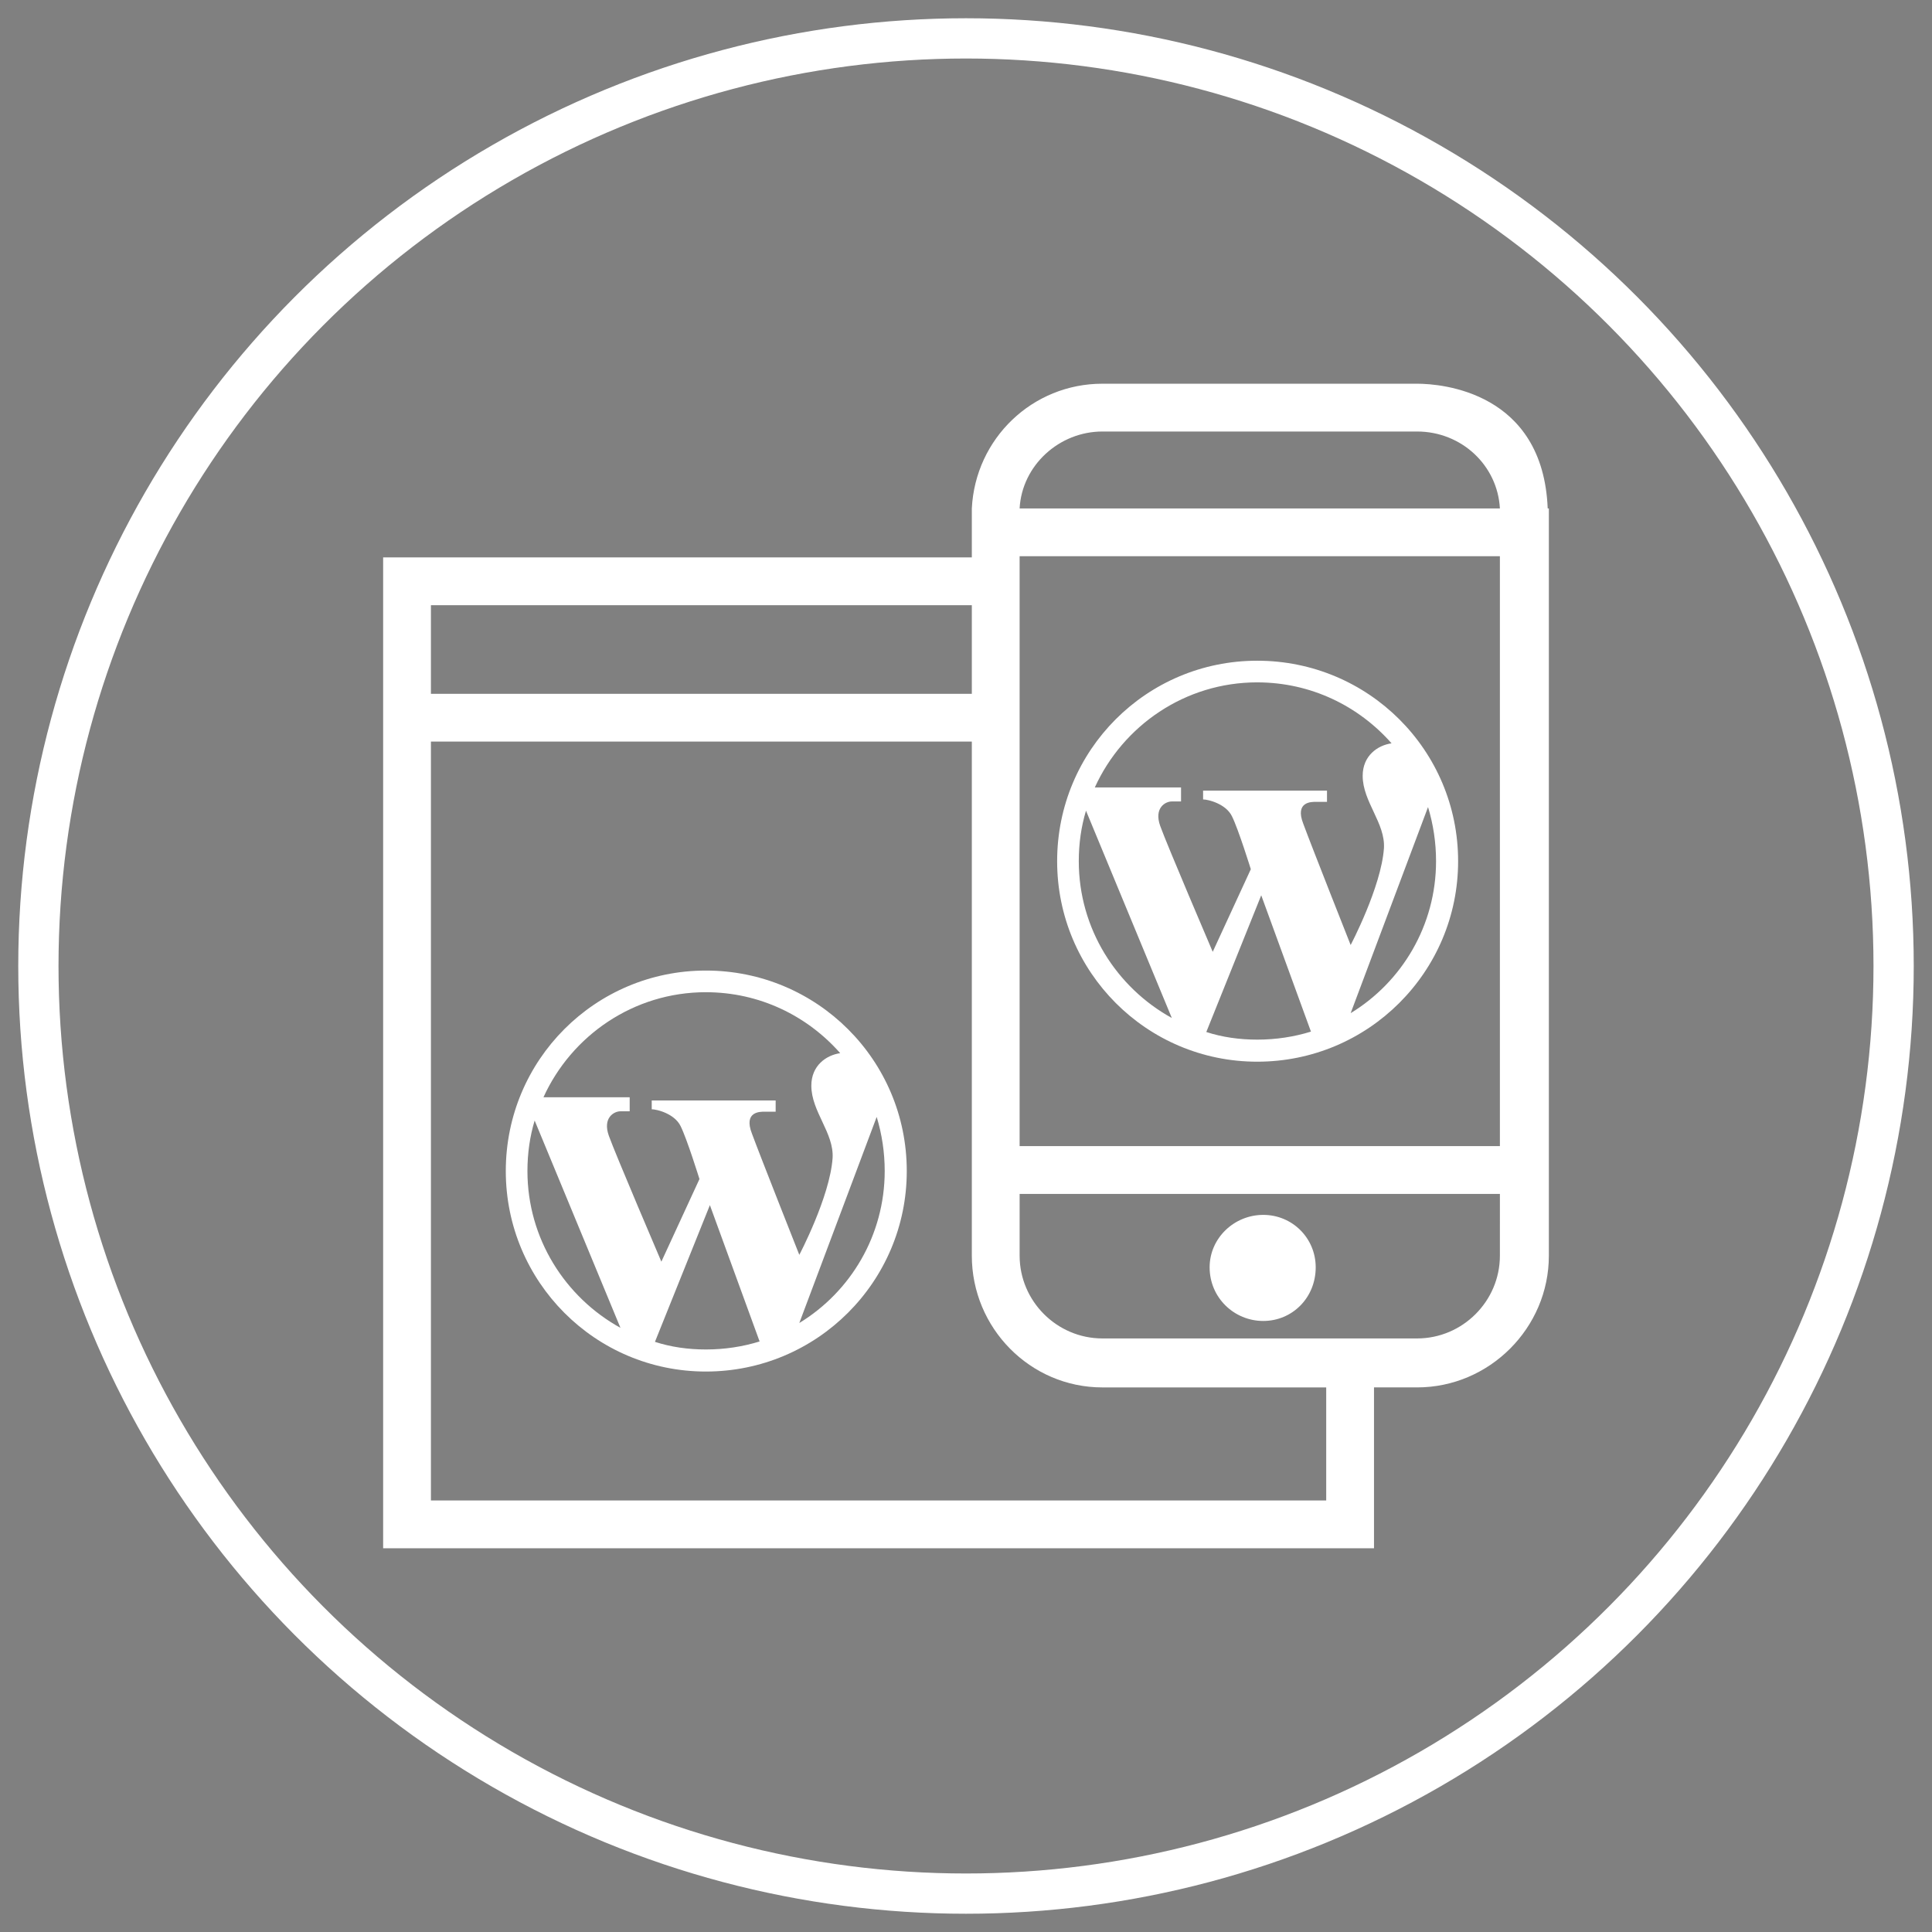 <?xml version="1.0" encoding="UTF-8" standalone="no"?>
<svg
   xmlns:dc="http://purl.org/dc/elements/1.1/"
   xmlns:cc="http://creativecommons.org/ns#"
   xmlns:rdf="http://www.w3.org/1999/02/22-rdf-syntax-ns#"
   xmlns:svg="http://www.w3.org/2000/svg"
   xmlns="http://www.w3.org/2000/svg"
   xmlns:sodipodi="http://sodipodi.sourceforge.net/DTD/sodipodi-0.dtd"
   xmlns:inkscape="http://www.inkscape.org/namespaces/inkscape"
   version="1.1"
   x="0px"
   y="0px"
   width="128px"
   height="128px"
   viewBox="0 0 128 128"
   xml:space="preserve"
   id="svg4546"
   sodipodi:docname="conversion-development-2.svg"
   inkscape:version="0.92.2 (5c3e80d, 2017-08-06)"><rect x="0" y="0" width="128" height="128" fill="#808080" stroke="none"/><defs
     id="defs4550" /><sodipodi:namedview
     pagecolor="#ffffff"
     bordercolor="#666666"
     borderopacity="1"
     objecttolerance="10"
     gridtolerance="10"
     guidetolerance="10"
     inkscape:pageopacity="0"
     inkscape:pageshadow="2"
     inkscape:window-width="1920"
     inkscape:window-height="1017"
     id="namedview4548"
     showgrid="false"
     inkscape:snap-object-midpoints="true"
     inkscape:zoom="3.3125"
     inkscape:cx="84.973628"
     inkscape:cy="61.125435"
     inkscape:window-x="-8"
     inkscape:window-y="-8"
     inkscape:window-maximized="1"
     inkscape:current-layer="svg4546" /><path
     style="fill:#000000;stroke:none;stroke-width:0.088"
     d="M 255.517,113.168 221.314,60.542 c 4.848,-2.116 8.286,-6.964 8.286,-12.517 0,-6.964 -5.289,-12.782 -12.165,-13.575 v -7.581 h -3.262 v 7.581 c -6.876,0.793 -12.165,6.611 -12.165,13.575 0,5.642 3.438,10.49 8.374,12.517 L 196.897,81.345 c -6.347,-3.967 -11.46,-9.697 -14.898,-16.661 l -2.997,1.499 c 3.702,7.493 9.256,13.663 16.043,17.895 l -18.864,29.09 2.733,1.851 19.041,-29.178 c 6.259,3.262 13.311,5.113 20.715,5.113 5.642,0 11.107,-1.146 16.308,-3.173 l 17.718,27.15 z M 205.359,48.024 c 0,-5.73 4.672,-10.402 10.49,-10.402 5.73,0 10.402,4.672 10.402,10.402 0,5.73 -4.672,10.314 -10.402,10.314 -5.818,0 -10.49,-4.584 -10.49,-10.314 z m 13.311,39.58 c -6.699,0 -13.223,-1.675 -18.952,-4.584 l 2.645,-3.967 v 0 l 10.137,-15.515 h -0.088 l 1.322,-2.027 c 0.705,0.088 1.322,0.176 2.116,0.176 0.705,0 1.41,-0.088 2.116,-0.176 l 15.162,23.448 c -4.584,1.763 -9.432,2.645 -14.457,2.645 z"
     id="path4544"
     inkscape:connector-curvature="0" /><circle
     style="opacity:1;fill:none;stroke:#ffffff;stroke-width:2.667;stroke-opacity:1;stroke-miterlimit:4;stroke-dasharray:none"
     id="path4554"
     cx="64"
     cy="64"
     r="61.457" /><path
     inkscape:connector-curvature="0"
     style="fill:#ffffff;stroke:none;stroke-width:0.077"
     d="m 102.539,33.686 c -0.309,-7.723 -7.028,-8.264 -8.65,-8.264 h -20.853 c -4.634,0 -8.418,3.63 -8.65,8.264 v 0 0.386 2.78 0.077 h -39.002 v 9.036 3.167 53.445 h 65.647 V 91.919 h 2.858 c 4.788,0 8.727,-3.939 8.727,-8.727 V 79.099 75.932 36.853 34.073 33.686 Z M 73.036,28.589 h 20.853 c 2.935,0 5.329,2.24 5.483,5.097 h -31.82 c 0.154,-2.858 2.626,-5.097 5.483,-5.097 z M 28.55,40.097 h 35.836 v 5.87 H 28.55 Z M 87.865,99.411 H 28.55 V 49.133 h 35.836 v 26.8 3.167 4.093 c 0,4.788 3.862,8.727 8.65,8.727 H 87.865 Z M 99.372,83.192 c 0,3.012 -2.471,5.483 -5.483,5.483 H 91.031 73.036 c -3.012,0 -5.483,-2.471 -5.483,-5.483 v -4.093 h 31.82 z m 0,-7.26 h -31.82 v -26.8 -3.167 -9.036 -0.077 h 31.82 z m -12.203,8.032 c 0,2.008 -1.545,3.553 -3.475,3.553 -1.931,0 -3.553,-1.545 -3.553,-3.553 0,-1.931 1.622,-3.475 3.553,-3.475 1.931,0 3.475,1.545 3.475,3.475"
     id="path4566" /><path
     inkscape:connector-curvature="0"
     style="fill:#000000;stroke:none;stroke-width:0.088"
     d="m 246.774,187.72 c 0,-3.438 -2.733,-6.171 -6.171,-6.171 -3.35,0 -6.171,2.733 -6.171,6.171 0,3.35 2.821,6.082 6.171,6.082 3.438,0 6.171,-2.733 6.171,-6.082 M 210.192,166.652 c 6.171,0 11.283,-3.438 12.429,-7.934 -3.526,2.38 -7.845,3.79 -12.429,3.79 -4.584,0 -8.815,-1.41 -12.341,-3.79 1.146,4.496 6.259,7.934 12.341,7.934 m 38.963,21.068 c 0,4.672 -3.791,8.551 -8.551,8.551 -4.672,0 -8.551,-3.879 -8.551,-8.551 0,-0.441 0.088,-0.882 0.088,-1.234 -5.906,0.176 -8.639,1.763 -11.548,9.168 -3.35,8.551 -7.581,16.572 -15.515,16.572 -4.936,0 -11.019,-5.113 -12.606,-10.578 -0.882,-2.733 -1.234,-7.845 4.848,-11.812 11.46,-7.493 11.46,-11.46 11.46,-14.016 v -6.788 c -7.581,-0.617 -13.575,-5.818 -13.575,-12.253 0,0 0,-0.088 0,-0.088 -4.408,-4.143 -7.228,-9.961 -7.228,-16.484 v -14.986 c 0,-0.617 0.529,-1.146 1.146,-1.146 h 9.256 c 0.705,0 1.234,0.529 1.234,1.146 0,0.705 -0.529,1.234 -1.234,1.234 h -8.022 v 13.752 c 0,11.019 8.903,19.922 19.834,19.922 11.019,0 19.922,-8.903 19.922,-19.922 v -13.752 h -7.669 c -0.617,0 -1.234,-0.529 -1.234,-1.234 0,-0.617 0.617,-1.146 1.234,-1.146 h 8.903 c 0.617,0 1.146,0.529 1.146,1.146 v 14.986 c 0,6.523 -2.821,12.341 -7.228,16.484 0,0 0,0.088 0,0.088 0,6.523 -6.259,11.812 -14.016,12.253 v 6.788 c 0,3.967 -0.97,8.462 -12.606,16.043 -4.584,2.997 -4.672,6.611 -3.879,9.08 1.41,4.936 6.788,8.815 10.314,8.815 6.171,0 9.785,-5.994 13.311,-14.986 3.526,-8.991 7.493,-10.666 14.457,-10.666 1.41,-2.997 4.319,-5.025 7.757,-5.025 4.76,0 8.551,3.879 8.551,8.639 m -3.614,0.176 c 0,2.733 -2.204,4.936 -4.936,4.936 -2.645,0 -4.848,-2.204 -4.848,-4.936 0,-2.733 2.204,-4.848 4.848,-4.848 2.733,0 4.936,2.116 4.936,4.848"
     id="path5144" /><path
     inkscape:connector-curvature="0"
     style="fill:#000000;stroke:none;stroke-width:0.085"
     d="m 238.226,-7.163 c 5.619,-6.555 8.769,-14.813 8.769,-23.411 0,-19.751 -16.26,-35.841 -36.096,-35.841 -19.921,0 -36.181,16.09 -36.181,35.841 0,0.596 0.255,1.447 0.596,2.639 0.085,0.255 0.17,0.596 0.255,0.936 -1.618,2.128 -5.959,8.854 -5.959,13.621 0,1.277 0.596,4.001 6.13,4.001 0.17,0 0.426,0 0.596,0 -0.255,1.192 -0.341,2.469 0.085,3.576 0.17,0.426 0.426,0.851 0.851,1.107 v 1.618 c 0,1.618 0.596,2.809 1.192,3.576 -1.022,3.405 -0.766,6.64 0.936,9.024 1.107,1.618 2.724,2.639 4.342,2.639 h 11.493 c 2.554,0 2.724,4.682 2.724,4.767 0,0.936 0.851,1.788 1.873,1.788 h 36.777 c 0.511,0 1.022,-0.255 1.362,-0.681 0.341,-0.511 0.511,-1.022 0.426,-1.532 0,-0.085 -1.362,-6.215 -2.128,-11.748 -0.596,-4.597 1.532,-10.727 1.958,-11.918 z m -3.49,-1.277 c -0.511,1.532 -2.809,8.258 -2.128,13.706 0.511,3.661 1.277,7.406 1.703,9.79 h -32.861 c -0.511,-2.894 -2.213,-6.555 -6.215,-6.555 h -11.493 c -0.255,0 -0.851,-0.255 -1.362,-1.022 -1.107,-1.618 -1.107,-4.171 -0.085,-6.811 0.255,-0.766 0,-1.618 -0.681,-2.128 0,0 -0.681,-0.596 -0.681,-1.618 v -2.639 c 0,-0.681 -0.511,-1.362 -1.192,-1.618 -0.085,-0.596 0.341,-2.128 0.936,-3.32 0.341,-0.596 0.255,-1.362 -0.17,-1.873 -0.426,-0.596 -1.107,-0.851 -1.788,-0.681 0,0 -1.447,0.255 -2.98,0.255 -1.958,0 -2.469,-0.426 -2.469,-0.426 0,-3.576 4.086,-9.96 5.704,-12.174 0.255,-0.341 0.341,-0.766 0.341,-1.192 -0.085,-0.511 -0.17,-1.107 -0.511,-2.128 -0.085,-0.511 -0.341,-1.447 -0.341,-1.703 0,-17.793 14.472,-32.265 32.435,-32.265 17.878,0 32.435,14.472 32.435,32.265 0,7.832 -2.894,15.409 -8.173,21.283 -0.17,0.255 -0.341,0.596 -0.426,0.851 z m -19.325,0.085 h -8.854 c -0.936,0 -1.788,0.766 -1.788,1.788 0,1.022 0.851,1.788 1.788,1.788 h 8.854 c 1.022,0 1.873,-0.766 1.873,-1.788 0,-1.022 -0.851,-1.788 -1.873,-1.788 z m -2.724,-46.652 c 0,0 -0.17,0 -0.255,0 h -2.894 c 0,0 -0.17,0 -0.17,0 -5.448,0.341 -15.749,4.342 -15.749,17.197 0,7.832 2.894,11.152 5.278,13.791 1.958,2.128 3.15,3.49 3.15,8.002 l 0.085,3.746 c 0,1.022 0.766,1.788 1.788,1.788 h 14.217 c 1.022,0 1.788,-0.766 1.788,-1.788 v -3.746 c 0,-4.512 1.277,-5.874 3.235,-8.002 2.299,-2.639 5.278,-5.959 5.278,-13.791 0,-12.855 -10.301,-16.856 -15.749,-17.197 z m -6.896,40.863 -0.085,-0.936 h 10.556 v 0.936 z m 14.558,-12.344 c -1.703,1.958 -3.405,3.916 -3.916,7.747 h -10.897 c -0.511,-3.831 -2.128,-5.789 -3.916,-7.747 -2.128,-2.384 -4.342,-4.853 -4.342,-11.323 0,-10.131 8.002,-13.281 12.259,-13.536 h 2.98 c 4.257,0.255 12.259,3.405 12.259,13.536 0,6.47 -2.213,8.939 -4.427,11.323 z"
     id="path5722" /><path
     inkscape:connector-curvature="0"
     style="fill:#ffffff;stroke:none;stroke-width:0.027"
     d="m 83.294,43.774 c -7.332,0 -13.256,5.924 -13.256,13.283 0,7.332 5.924,13.283 13.256,13.283 7.359,0 13.31,-5.951 13.31,-13.283 0,-7.359 -5.951,-13.283 -13.31,-13.283 z m 0,1.435 c 3.56,0 6.721,1.567 8.9,4.038 -0.93,0.133 -1.913,0.824 -1.913,2.152 0,1.727 1.514,3.135 1.408,4.808 -0.186,2.577 -2.205,6.402 -2.205,6.402 0,0 -2.577,-6.509 -3.135,-8.023 -0.584,-1.488 0.558,-1.461 0.824,-1.461 0.292,0 0.744,0 0.744,0 v -0.744 h -8.209 v 0.584 c 0.345,0 1.514,0.292 1.913,1.116 0.425,0.85 1.249,3.507 1.249,3.507 l -2.524,5.473 c 0,0 -3.055,-7.146 -3.48,-8.342 -0.425,-1.195 0.345,-1.621 0.77,-1.621 0.425,0 0.611,0 0.611,0 v -0.93 h -5.712 c 1.86,-4.091 5.977,-6.96 10.759,-6.96 z M 71.472,57.057 c 0,-1.169 0.159,-2.285 0.478,-3.347 L 77.636,67.444 C 73.97,65.425 71.472,61.52 71.472,57.057 Z m 8.448,11.317 3.64,-9.059 3.294,9.032 c -1.116,0.345 -2.311,0.531 -3.56,0.531 -1.169,0 -2.311,-0.159 -3.374,-0.505 z m 9.564,-1.249 5.127,-13.655 c 0.345,1.142 0.531,2.338 0.531,3.586 0,4.251 -2.258,7.996 -5.659,10.069 z"
     id="path6300" /><path
     inkscape:connector-curvature="0"
     style="fill:#ffffff;stroke:none;stroke-width:0.027"
     d="m 46.766,64.302 c -7.332,0 -13.256,5.924 -13.256,13.283 0,7.332 5.924,13.283 13.256,13.283 7.359,0 13.31,-5.951 13.31,-13.283 0,-7.359 -5.951,-13.283 -13.31,-13.283 z m 0,1.435 c 3.56,0 6.721,1.567 8.9,4.038 -0.93,0.133 -1.913,0.824 -1.913,2.152 0,1.727 1.514,3.135 1.408,4.808 -0.186,2.577 -2.205,6.402 -2.205,6.402 0,0 -2.577,-6.509 -3.135,-8.023 -0.584,-1.488 0.558,-1.461 0.824,-1.461 0.292,0 0.744,0 0.744,0 v -0.744 H 43.179 v 0.584 c 0.345,0 1.514,0.292 1.913,1.116 0.425,0.85 1.249,3.507 1.249,3.507 l -2.524,5.473 c 0,0 -3.055,-7.146 -3.48,-8.342 -0.425,-1.195 0.345,-1.621 0.77,-1.621 0.425,0 0.611,0 0.611,0 v -0.93 h -5.712 c 1.86,-4.091 5.977,-6.96 10.759,-6.96 z M 34.944,77.585 c 0,-1.169 0.159,-2.285 0.478,-3.347 l 5.685,13.735 C 37.441,85.953 34.944,82.048 34.944,77.585 Z m 8.448,11.317 3.64,-9.059 3.294,9.032 c -1.116,0.345 -2.311,0.531 -3.56,0.531 -1.169,0 -2.311,-0.159 -3.374,-0.505 z m 9.564,-1.249 5.127,-13.655 c 0.345,1.142 0.531,2.338 0.531,3.586 0,4.251 -2.258,7.996 -5.659,10.069 z"
     id="path6300-9" /></svg>